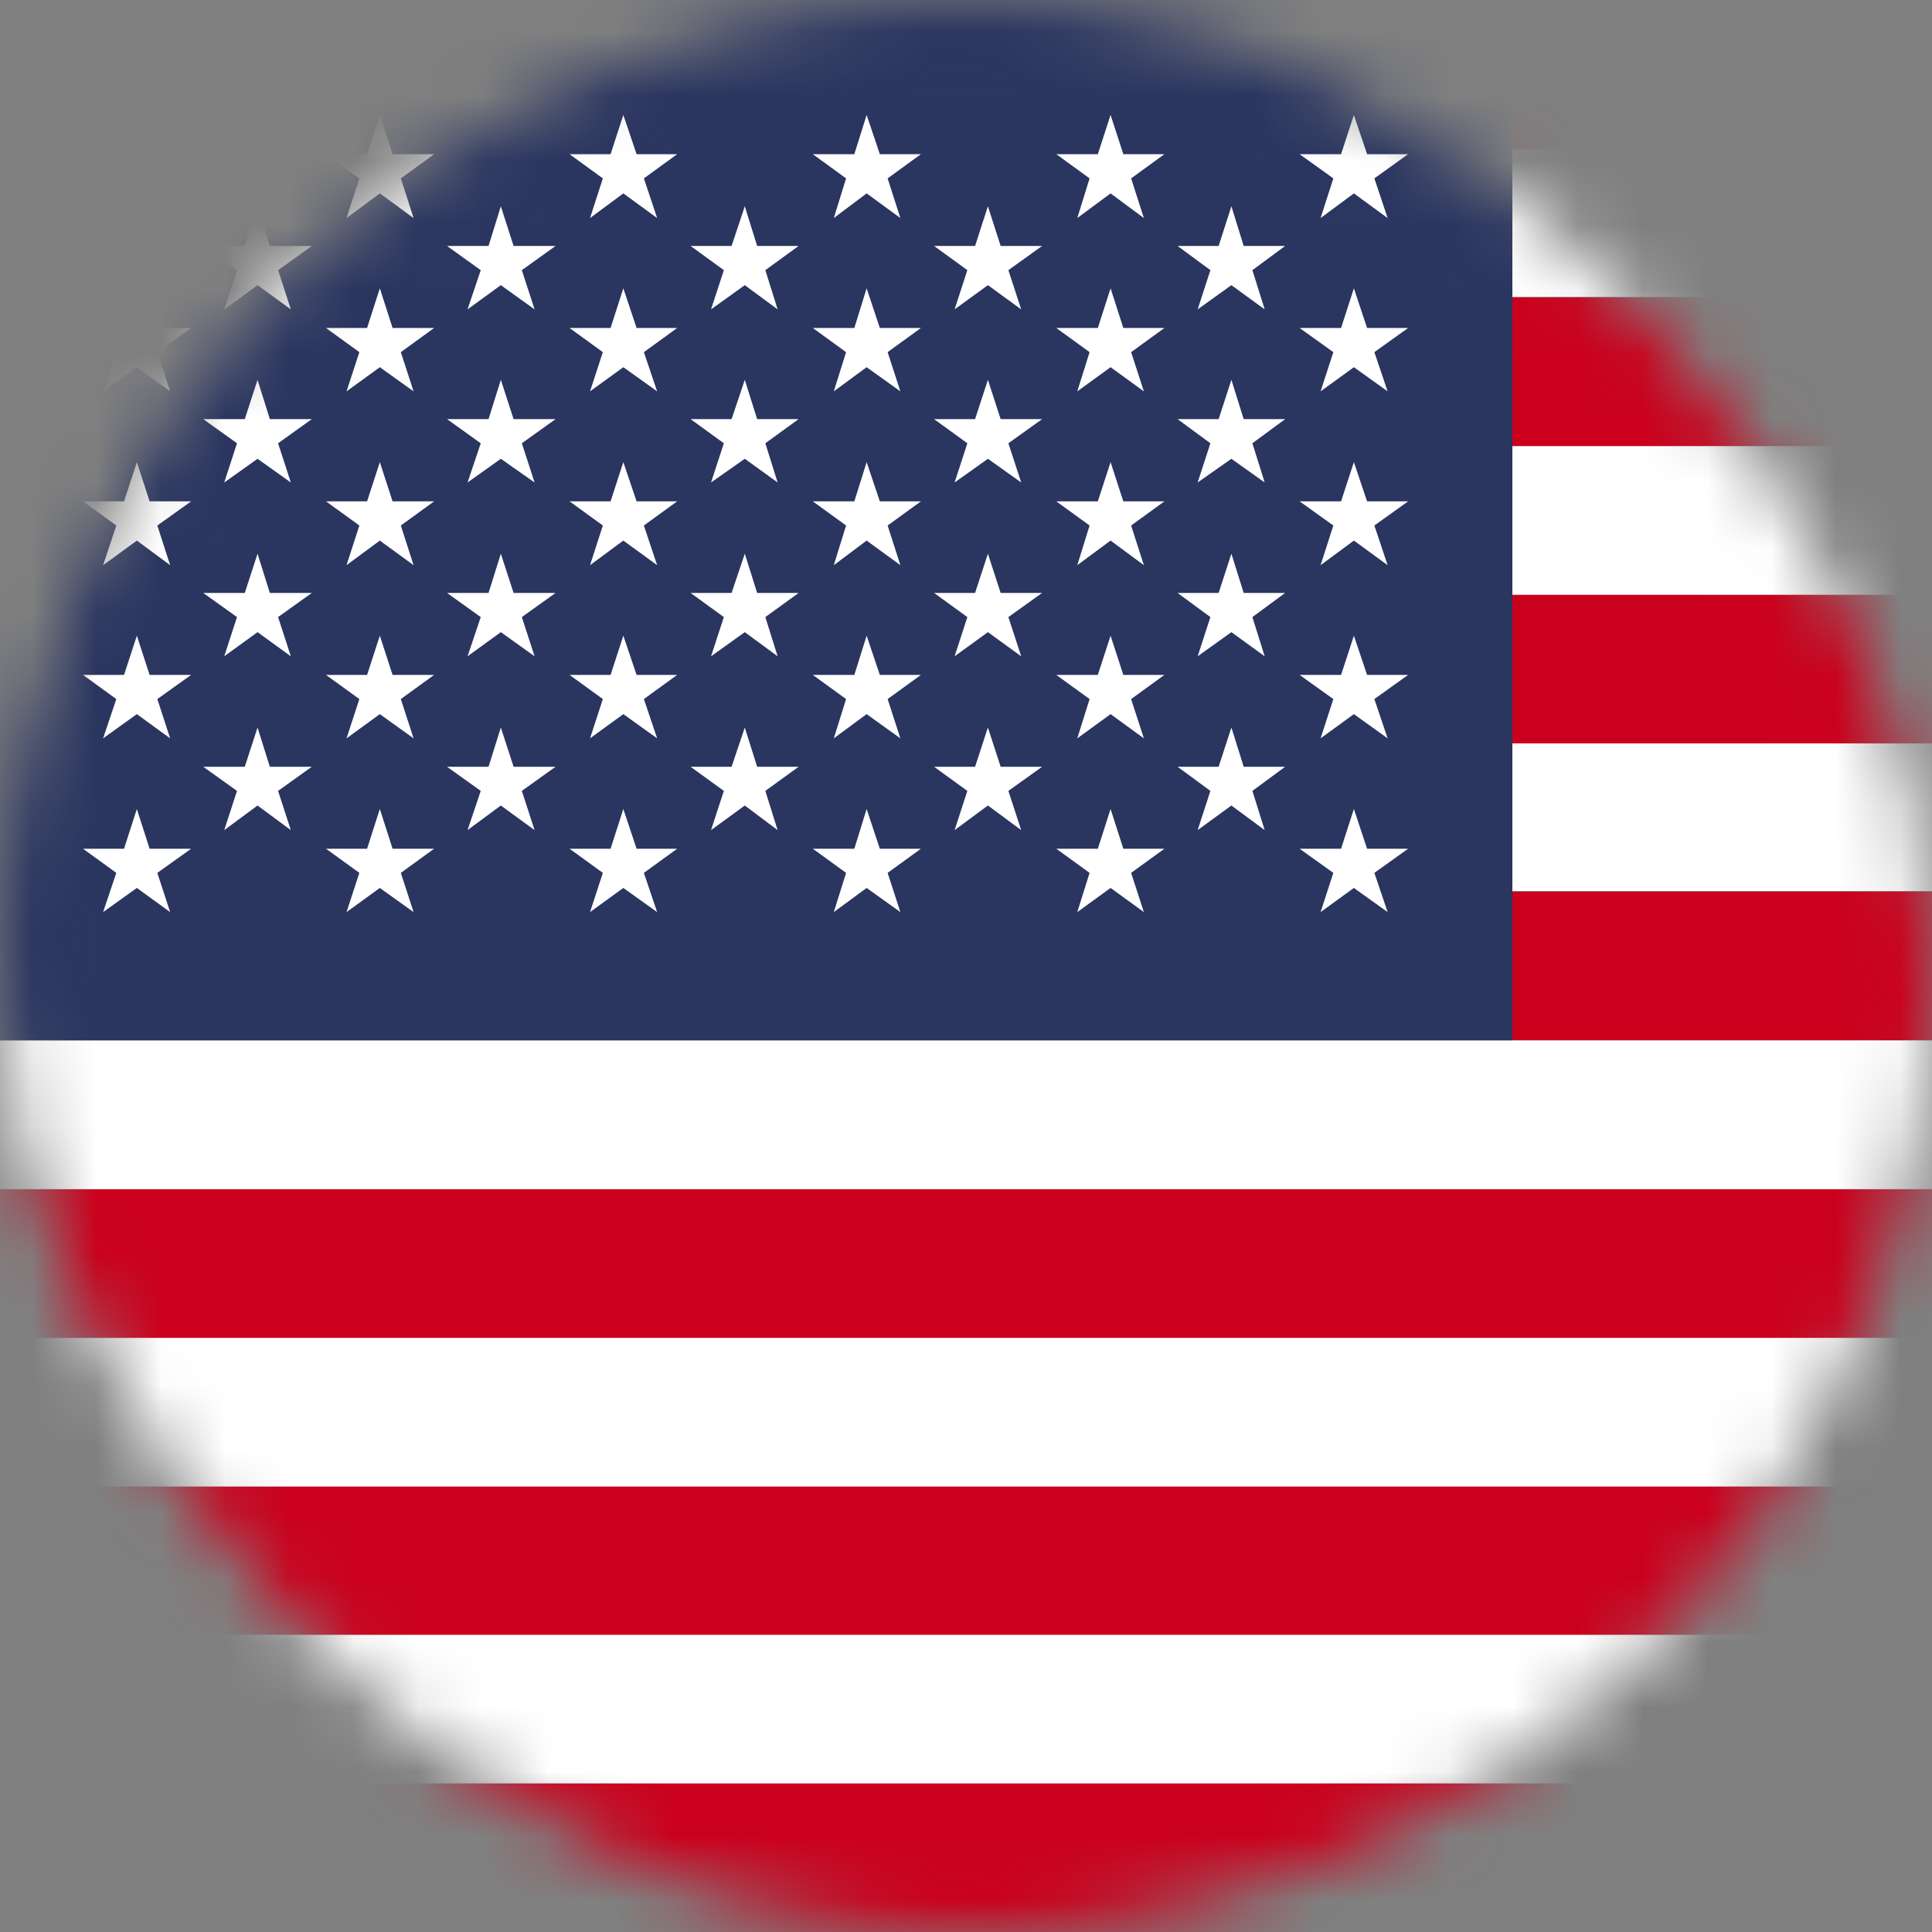 <svg width="30" height="30" viewBox="0 0 30 30" fill="none" xmlns="http://www.w3.org/2000/svg">
<rect x="0" y="0" width="30" height="30" fill="#808080" stroke="none"/>
<mask id="mask0_2155_3604" style="mask-type:alpha" maskUnits="userSpaceOnUse" x="0" y="0" width="30" height="30">
<rect width="30" height="30" rx="15" fill="#D9D9D9"/>
</mask>
<g mask="url(#mask0_2155_3604)">
<path d="M51.423 27.691H0V30H51.423V27.691Z" fill="#CB001C"/>
<path d="M51.423 25.383H0V27.692H51.423V25.383Z" fill="white"/>
<path d="M51.423 23.082H0V25.384H51.423V23.082Z" fill="#CB001C"/>
<path d="M51.423 20.773H0V23.082H51.423V20.773Z" fill="white"/>
<path d="M51.423 18.465H0V20.774H51.423V18.465Z" fill="#CB001C"/>
<path d="M51.423 16.156H0V18.465H51.423V16.156Z" fill="white"/>
<path d="M51.423 13.844H0V16.152H51.423V13.844Z" fill="#CB001C"/>
<path d="M51.423 11.535H0V13.837H51.423V11.535Z" fill="white"/>
<path d="M51.423 9.234H0V11.543H51.423V9.234Z" fill="#CB001C"/>
<path d="M51.423 6.926H0V9.235H51.423V6.926Z" fill="white"/>
<path d="M51.423 4.617H0V6.926H51.423V4.617Z" fill="#CB001C"/>
<path d="M51.423 2.309H0V4.61H51.423V2.309Z" fill="white"/>
<path d="M51.423 0H0V2.309H51.423V0Z" fill="#CB001C"/>
<path d="M23.484 0H0V16.154H23.484V0Z" fill="#2A3560"/>
<path d="M2.125 1.785L2.323 2.394H2.968L2.443 2.77L2.642 3.386L2.125 3.003L1.601 3.386L1.806 2.77L1.289 2.394H1.926L2.125 1.785Z" fill="white"/>
<path d="M2.125 4.477L2.323 5.093H2.968L2.443 5.468L2.642 6.077L2.125 5.702L1.601 6.077L1.806 5.468L1.289 5.093H1.926L2.125 4.477Z" fill="white"/>
<path d="M2.125 7.176L2.323 7.785H2.968L2.443 8.16L2.642 8.776L2.125 8.394L1.601 8.776L1.806 8.16L1.289 7.785H1.926L2.125 7.176Z" fill="white"/>
<path d="M2.125 9.871L2.323 10.48H2.968L2.443 10.855L2.642 11.465L2.125 11.089L1.601 11.465L1.806 10.855L1.289 10.48H1.926L2.125 9.871Z" fill="white"/>
<path d="M2.125 12.562L2.323 13.179H2.968L2.443 13.554L2.642 14.163L2.125 13.788L1.601 14.163L1.806 13.554L1.289 13.179H1.926L2.125 12.562Z" fill="white"/>
<path d="M3.999 3.203L4.19 3.819H4.842L4.318 4.195L4.516 4.804L3.999 4.428L3.482 4.804L3.68 4.195L3.156 3.819H3.801L3.999 3.203Z" fill="white"/>
<path d="M3.999 5.898L4.19 6.508H4.842L4.318 6.883L4.516 7.492L3.999 7.124L3.482 7.492L3.68 6.883L3.156 6.508H3.801L3.999 5.898Z" fill="white"/>
<path d="M3.999 8.598L4.19 9.207H4.842L4.318 9.582L4.516 10.191L3.999 9.816L3.482 10.191L3.68 9.582L3.156 9.207H3.801L3.999 8.598Z" fill="white"/>
<path d="M3.999 11.297L4.19 11.906H4.842L4.318 12.281L4.516 12.89L3.999 12.508L3.482 12.89L3.68 12.281L3.156 11.906H3.801L3.999 11.297Z" fill="white"/>
<path d="M5.898 1.785L6.096 2.394H6.741L6.224 2.77L6.422 3.386L5.898 3.003L5.381 3.386L5.58 2.77L5.062 2.394H5.7L5.898 1.785Z" fill="white"/>
<path d="M5.898 4.477L6.096 5.093H6.741L6.224 5.468L6.422 6.077L5.898 5.702L5.381 6.077L5.58 5.468L5.062 5.093H5.7L5.898 4.477Z" fill="white"/>
<path d="M5.898 7.176L6.096 7.785H6.741L6.224 8.16L6.422 8.776L5.898 8.394L5.381 8.776L5.58 8.16L5.062 7.785H5.7L5.898 7.176Z" fill="white"/>
<path d="M5.898 9.871L6.096 10.48H6.741L6.224 10.855L6.422 11.465L5.898 11.089L5.381 11.465L5.58 10.855L5.062 10.48H5.7L5.898 9.871Z" fill="white"/>
<path d="M5.898 12.562L6.096 13.179H6.741L6.224 13.554L6.422 14.163L5.898 13.788L5.381 14.163L5.58 13.554L5.062 13.179H5.7L5.898 12.562Z" fill="white"/>
<path d="M7.777 3.203L7.975 3.819H8.627L8.103 4.195L8.301 4.804L7.777 4.428L7.26 4.804L7.465 4.195L6.941 3.819H7.586L7.777 3.203Z" fill="white"/>
<path d="M7.777 5.898L7.975 6.508H8.627L8.103 6.883L8.301 7.492L7.777 7.124L7.26 7.492L7.465 6.883L6.941 6.508H7.586L7.777 5.898Z" fill="white"/>
<path d="M7.777 8.598L7.975 9.207H8.627L8.103 9.582L8.301 10.191L7.777 9.816L7.26 10.191L7.465 9.582L6.941 9.207H7.586L7.777 8.598Z" fill="white"/>
<path d="M7.777 11.297L7.975 11.906H8.627L8.103 12.281L8.301 12.89L7.777 12.508L7.26 12.89L7.465 12.281L6.941 11.906H7.586L7.777 11.297Z" fill="white"/>
<path d="M9.679 1.785L9.885 2.394H10.515L9.998 2.77L10.204 3.386L9.679 3.003L9.162 3.386L9.361 2.77L8.844 2.394H9.481L9.679 1.785Z" fill="white"/>
<path d="M9.679 4.477L9.885 5.093H10.515L9.998 5.468L10.204 6.077L9.679 5.702L9.162 6.077L9.361 5.468L8.844 5.093H9.481L9.679 4.477Z" fill="white"/>
<path d="M9.679 7.176L9.885 7.785H10.515L9.998 8.16L10.204 8.776L9.679 8.394L9.162 8.776L9.361 8.16L8.844 7.785H9.481L9.679 7.176Z" fill="white"/>
<path d="M9.679 9.871L9.885 10.48H10.515L9.998 10.855L10.204 11.465L9.679 11.089L9.162 11.465L9.361 10.855L8.844 10.48H9.481L9.679 9.871Z" fill="white"/>
<path d="M9.679 12.562L9.885 13.179H10.515L9.998 13.554L10.204 14.163L9.679 13.788L9.162 14.163L9.361 13.554L8.844 13.179H9.481L9.679 12.562Z" fill="white"/>
<path d="M11.565 3.203L11.757 3.819H12.401L11.884 4.195L12.075 4.804L11.565 4.428L11.041 4.804L11.24 4.195L10.723 3.819H11.36L11.565 3.203Z" fill="white"/>
<path d="M11.565 5.898L11.757 6.508H12.401L11.884 6.883L12.075 7.492L11.565 7.124L11.041 7.492L11.24 6.883L10.723 6.508H11.36L11.565 5.898Z" fill="white"/>
<path d="M11.565 8.598L11.757 9.207H12.401L11.884 9.582L12.075 10.191L11.565 9.816L11.041 10.191L11.24 9.582L10.723 9.207H11.36L11.565 8.598Z" fill="white"/>
<path d="M11.565 11.297L11.757 11.906H12.401L11.884 12.281L12.075 12.89L11.565 12.508L11.041 12.89L11.24 12.281L10.723 11.906H11.36L11.565 11.297Z" fill="white"/>
<path d="M13.457 1.785L13.662 2.394H14.3L13.783 2.77L13.981 3.386L13.457 3.003L12.947 3.386L13.138 2.77L12.621 2.394H13.266L13.457 1.785Z" fill="white"/>
<path d="M13.457 4.477L13.662 5.093H14.3L13.783 5.468L13.981 6.077L13.457 5.702L12.947 6.077L13.138 5.468L12.621 5.093H13.266L13.457 4.477Z" fill="white"/>
<path d="M13.457 7.176L13.662 7.785H14.3L13.783 8.16L13.981 8.776L13.457 8.394L12.947 8.776L13.138 8.16L12.621 7.785H13.266L13.457 7.176Z" fill="white"/>
<path d="M13.457 9.871L13.662 10.48H14.3L13.783 10.855L13.981 11.465L13.457 11.089L12.947 11.465L13.138 10.855L12.621 10.48H13.266L13.457 9.871Z" fill="white"/>
<path d="M13.457 12.562L13.662 13.179H14.3L13.783 13.554L13.981 14.163L13.457 13.788L12.947 14.163L13.138 13.554L12.621 13.179H13.266L13.457 12.562Z" fill="white"/>
<path d="M15.34 3.203L15.538 3.819H16.182L15.658 4.195L15.857 4.804L15.34 4.428L14.823 4.804L15.021 4.195L14.504 3.819H15.141L15.34 3.203Z" fill="white"/>
<path d="M15.34 5.898L15.538 6.508H16.182L15.658 6.883L15.857 7.492L15.34 7.124L14.823 7.492L15.021 6.883L14.504 6.508H15.141L15.34 5.898Z" fill="white"/>
<path d="M15.34 8.598L15.538 9.207H16.182L15.658 9.582L15.857 10.191L15.34 9.816L14.823 10.191L15.021 9.582L14.504 9.207H15.141L15.34 8.598Z" fill="white"/>
<path d="M15.34 11.297L15.538 11.906H16.182L15.658 12.281L15.857 12.89L15.34 12.508L14.823 12.89L15.021 12.281L14.504 11.906H15.141L15.34 11.297Z" fill="white"/>
<path d="M17.245 1.785L17.443 2.394H18.081L17.564 2.77L17.762 3.386L17.245 3.003L16.728 3.386L16.919 2.77L16.402 2.394H17.047L17.245 1.785Z" fill="white"/>
<path d="M17.245 4.477L17.443 5.093H18.081L17.564 5.468L17.762 6.077L17.245 5.702L16.728 6.077L16.919 5.468L16.402 5.093H17.047L17.245 4.477Z" fill="white"/>
<path d="M17.245 7.176L17.443 7.785H18.081L17.564 8.16L17.762 8.776L17.245 8.394L16.728 8.776L16.919 8.16L16.402 7.785H17.047L17.245 7.176Z" fill="white"/>
<path d="M17.245 9.871L17.443 10.48H18.081L17.564 10.855L17.762 11.465L17.245 11.089L16.728 11.465L16.919 10.855L16.402 10.48H17.047L17.245 9.871Z" fill="white"/>
<path d="M17.245 12.562L17.443 13.179H18.081L17.564 13.554L17.762 14.163L17.245 13.788L16.728 14.163L16.919 13.554L16.402 13.179H17.047L17.245 12.562Z" fill="white"/>
<path d="M19.121 3.203L19.312 3.819H19.956L19.447 4.195L19.638 4.804L19.121 4.428L18.597 4.804L18.795 4.195L18.285 3.819H18.923L19.121 3.203Z" fill="white"/>
<path d="M19.121 5.898L19.312 6.508H19.956L19.447 6.883L19.638 7.492L19.121 7.124L18.597 7.492L18.795 6.883L18.285 6.508H18.923L19.121 5.898Z" fill="white"/>
<path d="M19.121 8.598L19.312 9.207H19.956L19.447 9.582L19.638 10.191L19.121 9.816L18.597 10.191L18.795 9.582L18.285 9.207H18.923L19.121 8.598Z" fill="white"/>
<path d="M19.121 11.297L19.312 11.906H19.956L19.447 12.281L19.638 12.89L19.121 12.508L18.597 12.89L18.795 12.281L18.285 11.906H18.923L19.121 11.297Z" fill="white"/>
<path d="M21.023 1.785L21.228 2.394H21.865L21.341 2.77L21.547 3.386L21.023 3.003L20.506 3.386L20.704 2.77L20.18 2.394H20.824L21.023 1.785Z" fill="white"/>
<path d="M21.023 4.477L21.228 5.093H21.865L21.341 5.468L21.547 6.077L21.023 5.702L20.506 6.077L20.704 5.468L20.18 5.093H20.824L21.023 4.477Z" fill="white"/>
<path d="M21.023 7.176L21.228 7.785H21.865L21.341 8.16L21.547 8.776L21.023 8.394L20.506 8.776L20.704 8.16L20.18 7.785H20.824L21.023 7.176Z" fill="white"/>
<path d="M21.023 9.871L21.228 10.48H21.865L21.341 10.855L21.547 11.465L21.023 11.089L20.506 11.465L20.704 10.855L20.18 10.48H20.824L21.023 9.871Z" fill="white"/>
<path d="M21.023 12.562L21.228 13.179H21.865L21.341 13.554L21.547 14.163L21.023 13.788L20.506 14.163L20.704 13.554L20.18 13.179H20.824L21.023 12.562Z" fill="white"/>
</g>
</svg>
